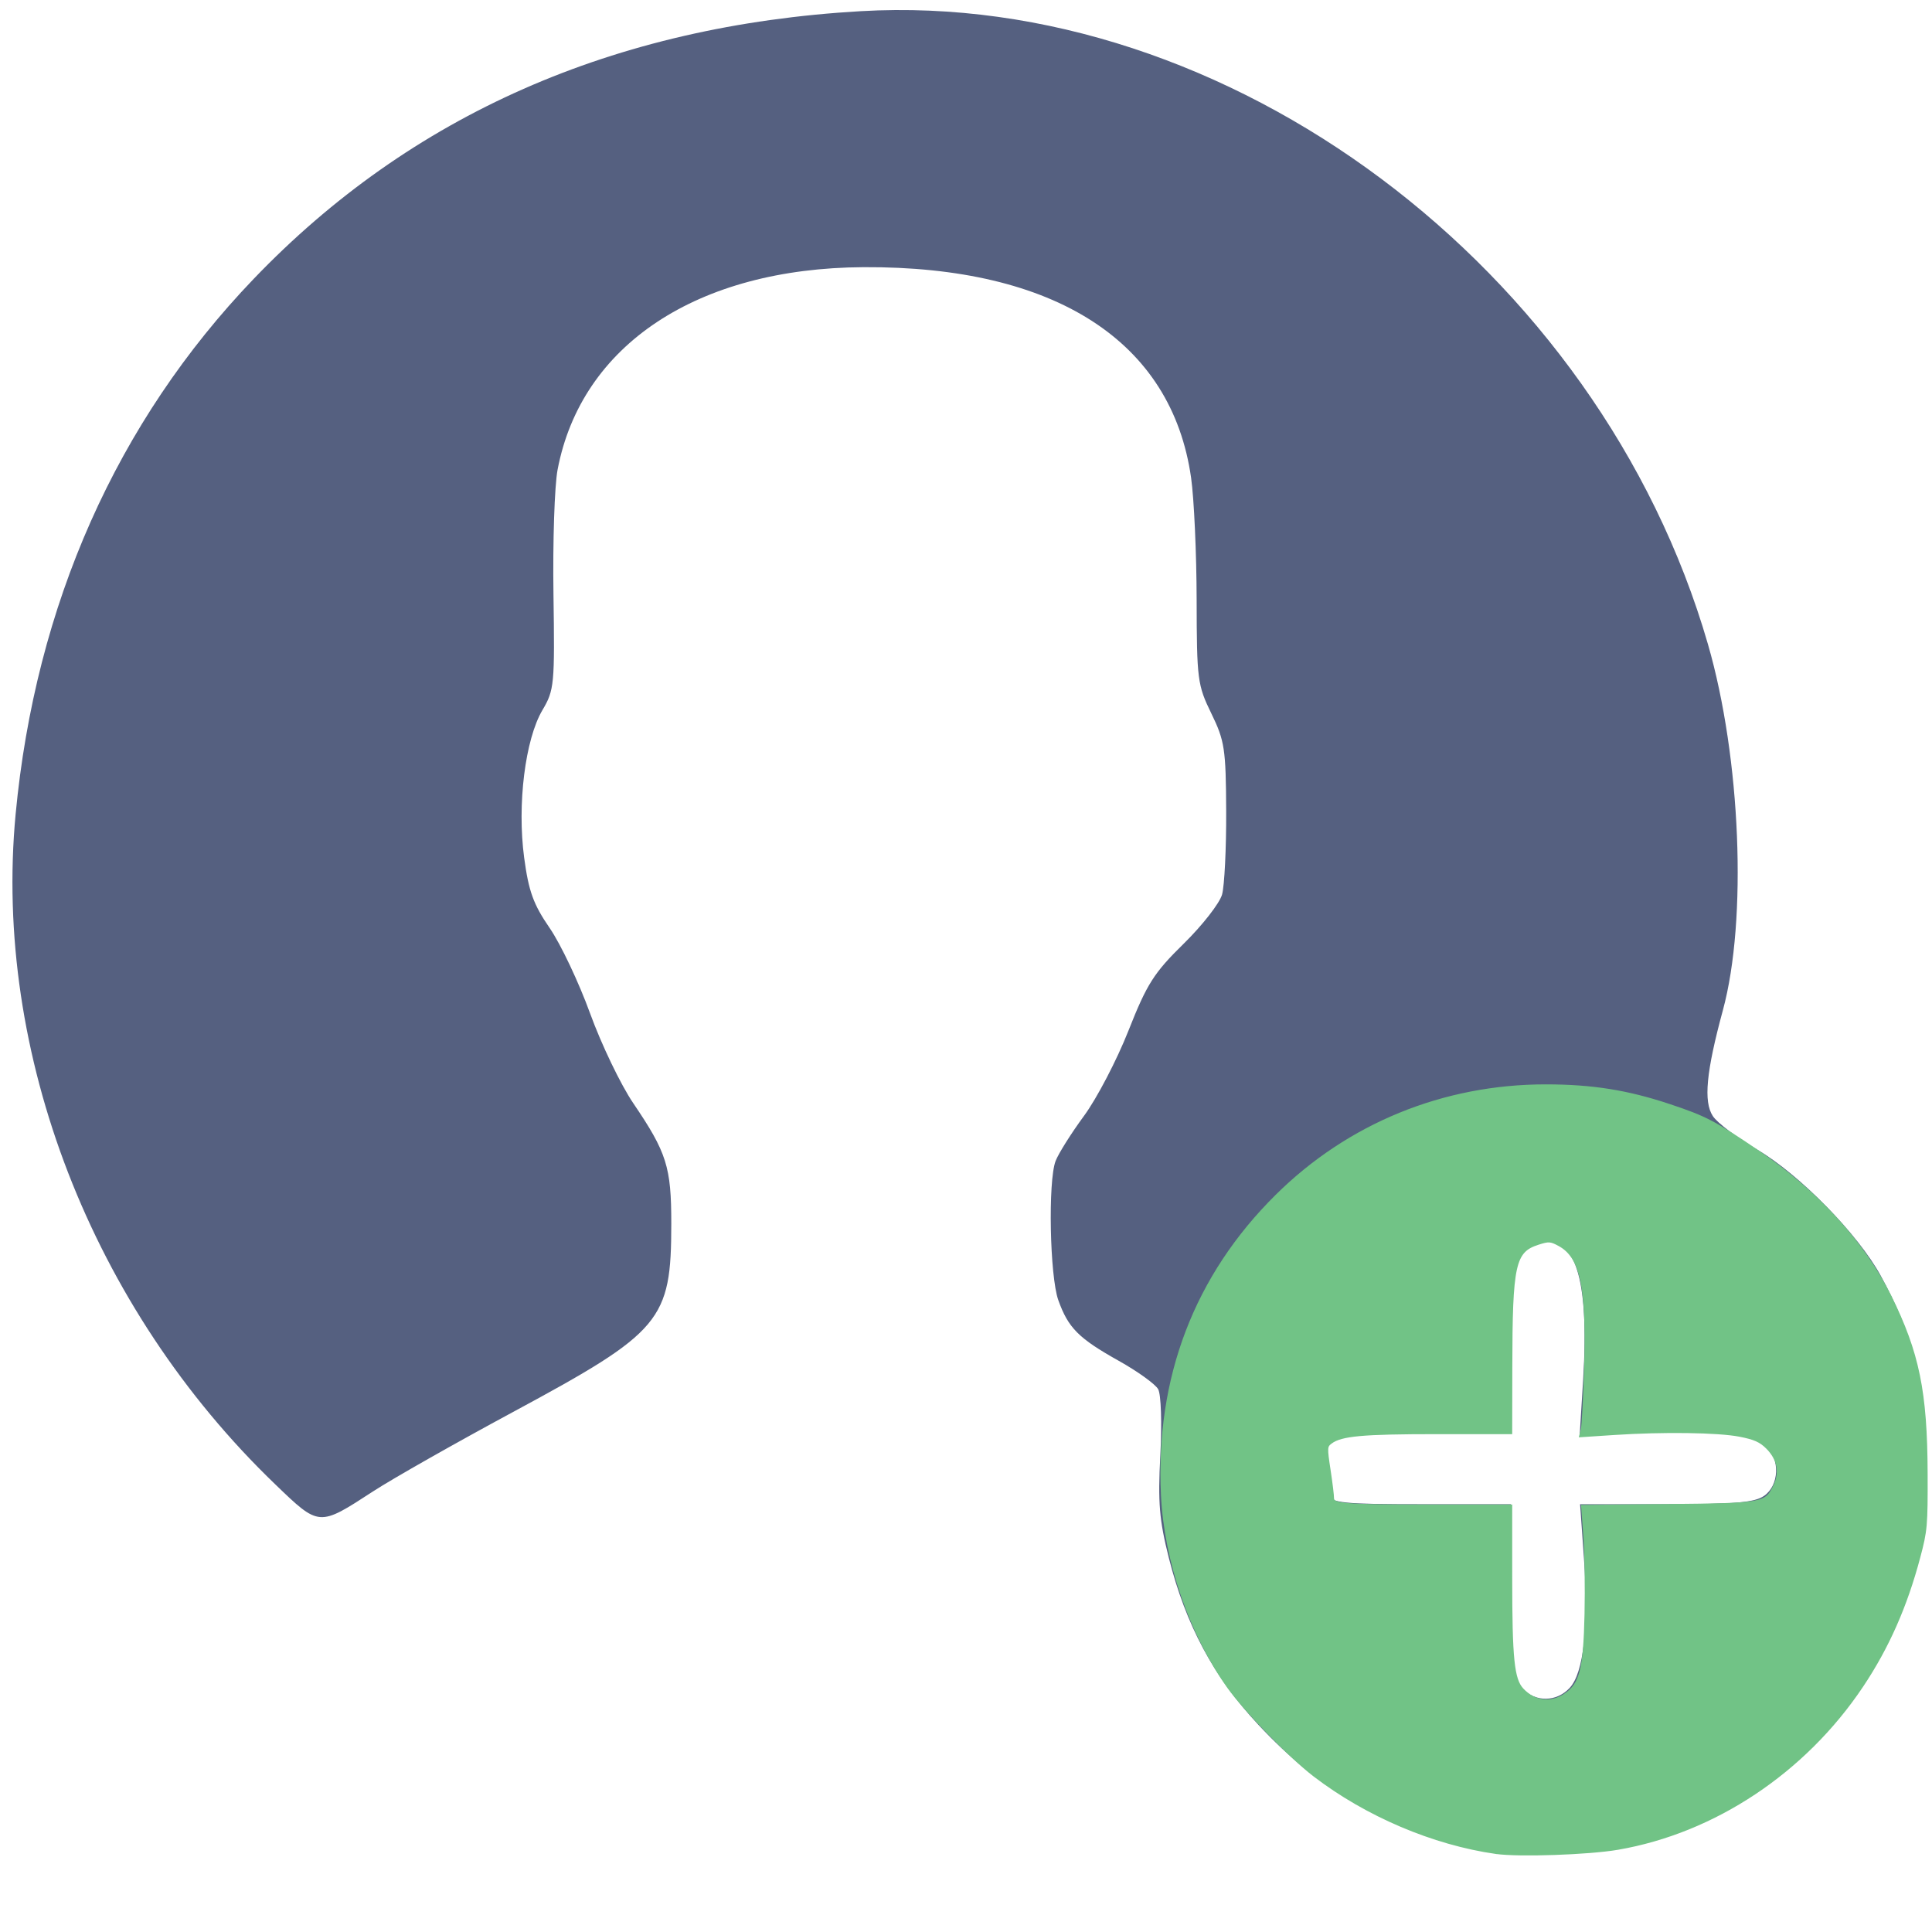 <?xml version="1.0" encoding="UTF-8" standalone="no"?>
<!-- Created with Inkscape (http://www.inkscape.org/) -->

<svg
   width="512"
   height="512"
   viewBox="0 0 135.467 135.467"
   version="1.1"
   id="svg5"
   xmlns="http://www.w3.org/2000/svg"
   xmlns:svg="http://www.w3.org/2000/svg">
  <defs
     id="defs2">
    <marker
       style="overflow:visible"
       id="Arrow1Lstart"
       refX="0.0"
       refY="0.0"
       orient="auto">
      <path
         transform="scale(0.8) translate(12.5,0)"
         style="fill-rule:evenodd;fill:context-stroke;stroke:context-stroke;stroke-width:1.0pt"
         d="M 0.0,0.0 L 5.0,-5.0 L -12.5,0.0 L 5.0,5.0 L 0.0,0.0 z "
         id="path52242" />
    </marker>
  </defs>
  <g
     id="layer1">
    <ellipse
       style="fill:#000000;fill-opacity:0;stroke-width:0.265"
       id="path24312"
       cx="106.144"
       cy="104.667"
       rx="2.591"
       ry="22.559" />
    <ellipse
       style="fill:#ffffff;fill-opacity:0;stroke-width:0.265"
       id="path27190"
       cx="107.476"
       cy="104.463"
       rx="4.763"
       ry="23.131" />
    <ellipse
       style="fill:#ffffff;fill-opacity:0;stroke-width:0.265"
       id="path27470"
       cx="100.683"
       cy="76.15"
       rx="20.209"
       ry="1.911" />
    <path
       style="fill:#556080;fill-opacity:1;stroke-width:0.38"
       d="m 103.277,129.591 c -6.127,-1.386 -10.74,-4.039 -15.04,-8.651 -3.148,-3.376 -5.09,-6.995 -6.281,-11.705 -0.669,-2.644 -0.772,-3.881 -0.598,-7.189 0.119,-2.257 0.053,-4.276 -0.151,-4.64 -0.199,-0.355 -1.44,-1.248 -2.758,-1.986 -2.821,-1.578 -3.547,-2.306 -4.244,-4.259 -0.598,-1.676 -0.728,-8.338 -0.191,-9.751 0.198,-0.52 1.095,-1.946 1.994,-3.168 0.899,-1.222 2.302,-3.911 3.117,-5.976 1.295,-3.278 1.784,-4.049 3.868,-6.092 1.312,-1.286 2.524,-2.84 2.695,-3.452 0.17,-0.612 0.3,-3.25 0.288,-5.86 -0.02,-4.354 -0.106,-4.92 -1.041,-6.836 -0.97,-1.988 -1.02,-2.373 -1.03,-7.975 -0.006,-3.238 -0.181,-7.083 -0.388,-8.545 -1.356,-9.579 -9.544,-14.846 -22.964,-14.772 -11.665,0.064 -19.797,5.448 -21.458,14.206 -0.213,1.121 -0.342,5.039 -0.288,8.707 0.094,6.36 0.058,6.738 -0.77,8.139 -1.216,2.057 -1.783,6.624 -1.285,10.349 0.315,2.361 0.649,3.281 1.788,4.935 0.77,1.118 2.046,3.812 2.835,5.985 0.789,2.174 2.15,5.005 3.023,6.292 2.354,3.467 2.673,4.476 2.671,8.459 -0.004,6.79 -0.665,7.577 -11.066,13.183 -4.043,2.179 -8.461,4.684 -9.819,5.567 -3.846,2.501 -3.783,2.505 -6.888,-0.481 C 6.428,91.703 -0.486,73.854 1.095,57.092 2.48,42.409 8.19,29.565 17.784,19.558 28.808,8.058 43.046,1.78 60.364,0.783 86.068,-0.697 112.127,18.78 119.759,45.179 c 2.303,7.965 2.766,19.316 1.045,25.658 -1.171,4.316 -1.369,6.405 -0.704,7.419 0.312,0.477 1.718,1.539 3.125,2.362 2.95,1.725 7.071,5.935 8.65,8.836 2.17,3.987 3.002,7.119 3.203,12.06 0.156,3.835 0.055,5.105 -0.614,7.751 -2.478,9.8 -9.809,17.393 -19.225,19.914 -3.334,0.892 -8.979,1.087 -11.963,0.412 z m 6.788,-11.243 c 0.981,-1.053 1.338,-4.314 0.996,-9.098 l -0.27,-3.778 h 6.033 c 4.845,0 6.199,-0.116 6.877,-0.591 1.052,-0.737 1.123,-2.548 0.14,-3.531 -0.942,-0.942 -4.502,-1.317 -9.288,-0.978 l -3.79,0.269 0.245,-3.945 c 0.441,-7.107 -0.588,-10.26 -3.148,-9.645 -1.763,0.424 -1.923,1.044 -1.923,7.444 v 5.967 l -5.807,-0.058 c -4.984,-0.05 -5.953,0.037 -6.836,0.615 -1.21,0.792 -1.407,2.646 -0.4,3.759 0.56,0.619 1.305,0.694 6.836,0.694 h 6.207 v 6.076 c 0,5.57 0.063,6.14 0.76,6.836 0.984,0.984 2.434,0.968 3.37,-0.036 z"
       id="path46472" />
    <path
       style="opacity:1;fill:#71c386;fill-opacity:1;stroke:#71c386;stroke-width:0.19;stroke-opacity:1"
       d="m 104.891,129.901 c -4.403,-0.631 -9.074,-2.619 -12.731,-5.419 -1.7,-1.301 -4.862,-4.553 -6.04,-6.212 -2.649,-3.728 -4.399,-8.817 -4.622,-13.44 -0.396,-8.215 2.329,-15.352 8.013,-20.982 5.045,-4.997 11.713,-7.723 18.884,-7.72 3.228,0.002 5.713,0.397 8.647,1.374 2.551,0.85 3.145,1.16 6.235,3.255 4.109,2.785 7.395,6.383 9.239,10.116 1.971,3.988 2.53,6.718 2.549,12.437 0.012,3.68 -0.016,4.002 -0.517,5.886 -0.916,3.446 -2.19,6.325 -3.992,9.019 -4.025,6.019 -10.348,10.226 -17.12,11.393 -2.045,0.352 -6.953,0.52 -8.545,0.291 z m 4.857,-11.072 c 1.096,-0.739 1.364,-1.782 1.45,-5.644 0.041,-1.828 0.004,-4.279 -0.082,-5.447 l -0.156,-2.124 5.985,-0.059 c 6.697,-0.066 6.864,-0.096 7.476,-1.349 0.466,-0.955 0.287,-1.907 -0.509,-2.702 -0.472,-0.471 -0.889,-0.657 -1.931,-0.859 -1.52,-0.295 -5.37,-0.348 -8.806,-0.121 l -2.35,0.155 0.113,-0.449 c 0.062,-0.247 0.166,-2.197 0.23,-4.333 0.17,-5.644 -0.283,-7.771 -1.834,-8.612 -0.608,-0.33 -0.74,-0.338 -1.494,-0.095 -1.685,0.544 -1.883,1.449 -1.896,8.669 l -0.008,4.605 h -5.212 c -5.184,0 -6.684,0.137 -7.405,0.675 -0.353,0.264 -0.358,0.354 -0.118,1.937 0.139,0.913 0.247,1.8 0.241,1.97 -0.017,0.474 0.832,0.54 6.94,0.543 l 5.554,0.002 0.001,5.079 c 10e-4,5.65 0.149,7.086 0.801,7.788 0.839,0.904 2.007,1.048 3.011,0.372 z"
       id="path61037" />
  </g>
</svg>
